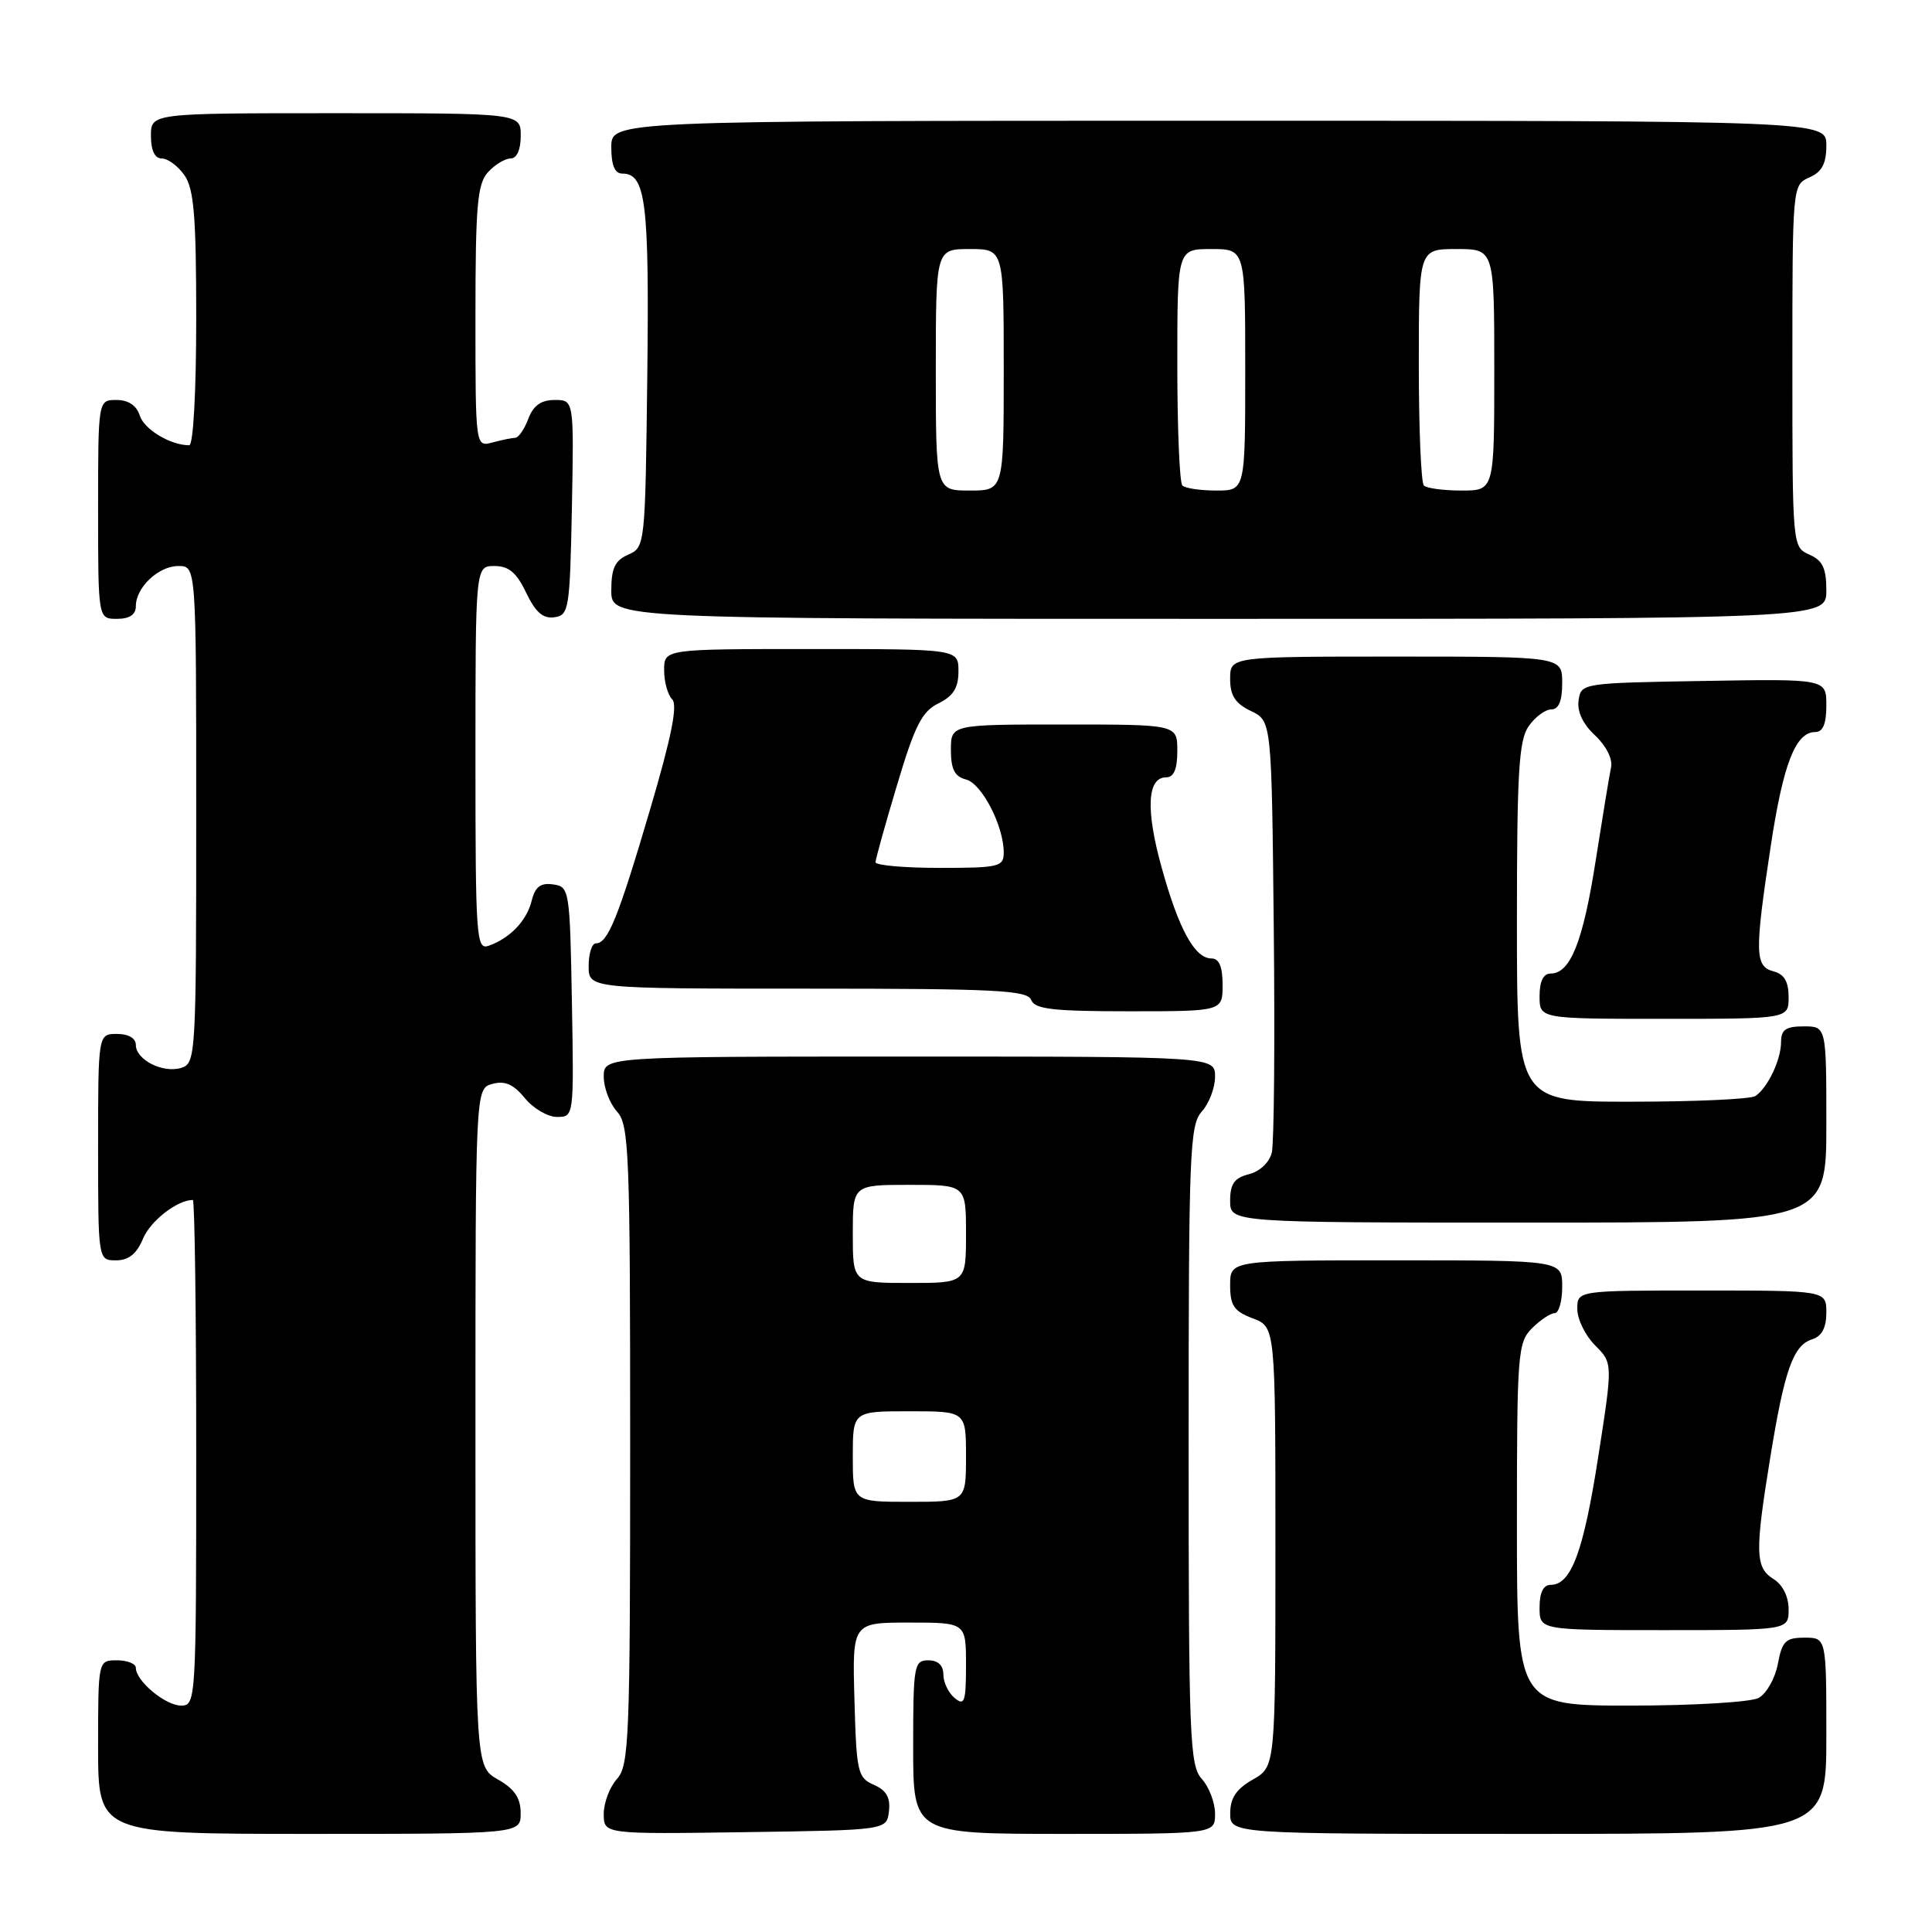 <?xml version="1.0" encoding="UTF-8" standalone="no"?>
<!DOCTYPE svg PUBLIC "-//W3C//DTD SVG 1.1//EN" "http://www.w3.org/Graphics/SVG/1.1/DTD/svg11.dtd" >
<svg xmlns="http://www.w3.org/2000/svg" xmlns:xlink="http://www.w3.org/1999/xlink" version="1.1" viewBox="0 0 256 256">
 <g >
 <path fill="currentColor"
d=" M 68.99 240.25 C 68.99 238.25 68.18 237.04 65.99 235.80 C 63.00 234.09 63.00 234.09 63.00 189.16 C 63.00 144.23 63.00 144.23 65.25 143.62 C 66.90 143.17 68.04 143.67 69.54 145.50 C 70.66 146.88 72.58 148.00 73.81 148.00 C 76.05 148.00 76.05 147.96 75.78 132.75 C 75.51 117.87 75.45 117.49 73.29 117.19 C 71.63 116.95 70.91 117.50 70.45 119.36 C 69.78 122.02 67.59 124.31 64.75 125.32 C 63.11 125.90 63.00 124.29 63.00 100.47 C 63.00 75.00 63.00 75.00 65.52 75.00 C 67.41 75.00 68.45 75.87 69.72 78.54 C 70.96 81.13 71.96 82.01 73.46 81.79 C 75.39 81.52 75.51 80.74 75.78 67.25 C 76.05 53.00 76.05 53.00 73.50 53.00 C 71.70 53.00 70.67 53.73 70.00 55.50 C 69.48 56.88 68.70 58.01 68.27 58.01 C 67.85 58.02 66.49 58.30 65.25 58.63 C 63.00 59.23 63.00 59.23 63.00 41.95 C 63.00 27.26 63.25 24.38 64.65 22.83 C 65.57 21.82 66.92 21.00 67.65 21.00 C 68.48 21.00 69.00 19.85 69.00 18.00 C 69.00 15.00 69.00 15.00 44.50 15.00 C 20.00 15.00 20.00 15.00 20.00 18.00 C 20.00 19.95 20.51 21.00 21.44 21.00 C 22.24 21.00 23.59 22.00 24.44 23.22 C 25.70 25.02 26.00 28.66 26.00 42.22 C 26.00 51.96 25.61 59.00 25.07 59.00 C 22.59 59.00 19.10 56.90 18.52 55.06 C 18.09 53.72 17.01 53.00 15.43 53.00 C 13.00 53.00 13.00 53.00 13.00 67.50 C 13.00 82.00 13.00 82.00 15.50 82.00 C 17.17 82.00 18.00 81.44 18.00 80.33 C 18.00 77.83 21.00 75.00 23.65 75.00 C 26.00 75.00 26.00 75.00 26.00 107.93 C 26.00 139.78 25.94 140.89 24.04 141.49 C 21.62 142.26 18.00 140.44 18.00 138.46 C 18.00 137.57 17.03 137.00 15.50 137.00 C 13.00 137.00 13.00 137.00 13.00 152.00 C 13.00 167.00 13.00 167.00 15.38 167.00 C 17.05 167.00 18.11 166.15 18.95 164.13 C 19.92 161.78 23.50 159.00 25.55 159.00 C 25.80 159.00 26.00 174.07 26.00 192.50 C 26.00 225.33 25.96 226.00 24.00 226.00 C 21.92 226.00 18.00 222.74 18.00 221.00 C 18.00 220.45 16.88 220.00 15.50 220.00 C 13.00 220.00 13.00 220.00 13.00 231.50 C 13.00 243.00 13.00 243.00 41.00 243.00 C 69.00 243.00 69.00 243.00 68.99 240.25 Z  M 117.79 240.00 C 118.00 238.19 117.45 237.22 115.79 236.50 C 113.65 235.56 113.48 234.84 113.22 225.25 C 112.93 215.00 112.93 215.00 120.47 215.00 C 128.00 215.00 128.00 215.00 128.00 220.62 C 128.00 225.51 127.80 226.08 126.50 225.00 C 125.67 224.32 125.00 222.91 125.00 221.88 C 125.00 220.67 124.29 220.00 123.00 220.00 C 121.12 220.00 121.00 220.67 121.00 231.50 C 121.00 243.00 121.00 243.00 141.00 243.00 C 161.00 243.00 161.00 243.00 161.00 240.33 C 161.00 238.86 160.21 236.79 159.25 235.72 C 157.64 233.95 157.50 230.37 157.50 191.50 C 157.50 152.63 157.64 149.05 159.25 147.28 C 160.21 146.21 161.00 144.14 161.00 142.67 C 161.00 140.00 161.00 140.00 120.50 140.00 C 80.00 140.00 80.00 140.00 80.00 142.67 C 80.00 144.14 80.79 146.21 81.75 147.28 C 83.36 149.05 83.50 152.63 83.50 191.50 C 83.50 230.37 83.36 233.95 81.75 235.72 C 80.79 236.79 80.00 238.87 80.00 240.35 C 80.00 243.04 80.00 243.04 98.75 242.77 C 117.50 242.50 117.50 242.50 117.79 240.00 Z  M 242.00 230.00 C 242.00 217.00 242.00 217.00 239.11 217.00 C 236.60 217.00 236.14 217.46 235.57 220.49 C 235.21 222.41 234.06 224.43 233.02 224.99 C 231.98 225.54 224.35 226.00 216.07 226.00 C 201.00 226.00 201.00 226.00 201.00 202.00 C 201.00 179.33 201.11 177.89 203.00 176.00 C 204.10 174.90 205.45 174.00 206.00 174.00 C 206.55 174.00 207.00 172.43 207.00 170.50 C 207.00 167.00 207.00 167.00 185.00 167.00 C 163.00 167.00 163.00 167.00 163.00 170.28 C 163.00 173.01 163.51 173.75 166.00 174.69 C 169.00 175.83 169.00 175.83 169.00 204.96 C 169.00 234.09 169.00 234.09 166.01 235.80 C 163.82 237.04 163.01 238.25 163.01 240.25 C 163.00 243.00 163.00 243.00 202.50 243.00 C 242.00 243.00 242.00 243.00 242.00 230.00 Z  M 237.00 213.24 C 237.00 211.56 236.22 209.99 235.00 209.23 C 232.57 207.72 232.52 205.70 234.57 193.12 C 236.45 181.53 237.61 178.26 240.11 177.47 C 241.40 177.06 242.00 175.93 242.00 173.93 C 242.00 171.00 242.00 171.00 225.50 171.00 C 209.00 171.00 209.00 171.00 209.00 173.45 C 209.00 174.80 210.06 176.97 211.36 178.27 C 213.71 180.62 213.71 180.62 211.77 193.06 C 209.82 205.61 208.19 210.00 205.48 210.00 C 204.50 210.00 204.00 211.02 204.00 213.00 C 204.00 216.00 204.00 216.00 220.50 216.00 C 237.00 216.00 237.00 216.00 237.00 213.24 Z  M 242.00 149.00 C 242.00 136.00 242.00 136.00 239.00 136.00 C 236.63 136.00 236.00 136.44 236.00 138.07 C 236.00 140.42 234.23 144.14 232.60 145.23 C 232.00 145.64 224.64 145.98 216.25 145.98 C 201.00 146.00 201.00 146.00 201.00 122.22 C 201.00 102.32 201.25 98.08 202.56 96.22 C 203.41 95.00 204.76 94.00 205.56 94.00 C 206.54 94.00 207.00 92.88 207.00 90.50 C 207.00 87.00 207.00 87.00 185.00 87.00 C 163.00 87.00 163.00 87.00 163.00 89.95 C 163.00 92.17 163.67 93.21 165.75 94.21 C 168.50 95.53 168.50 95.53 168.78 123.01 C 168.94 138.13 168.82 151.51 168.52 152.73 C 168.20 154.03 166.93 155.23 165.48 155.59 C 163.56 156.08 163.00 156.86 163.00 159.11 C 163.00 162.00 163.00 162.00 202.50 162.00 C 242.00 162.00 242.00 162.00 242.00 149.00 Z  M 237.00 132.12 C 237.00 130.07 236.42 129.08 235.00 128.71 C 232.53 128.06 232.48 126.28 234.62 112.19 C 236.27 101.24 237.92 97.00 240.52 97.00 C 241.55 97.00 242.00 95.92 242.00 93.48 C 242.00 89.95 242.00 89.95 225.75 90.23 C 209.62 90.50 209.50 90.52 209.17 92.81 C 208.96 94.30 209.75 95.96 211.36 97.45 C 212.81 98.81 213.70 100.56 213.48 101.64 C 213.26 102.66 212.35 108.22 211.44 114.00 C 209.77 124.76 208.08 129.00 205.48 129.00 C 204.50 129.00 204.00 130.02 204.00 132.00 C 204.00 135.00 204.00 135.00 220.50 135.00 C 237.00 135.00 237.00 135.00 237.00 132.12 Z  M 162.00 130.50 C 162.00 128.08 161.54 127.00 160.52 127.00 C 158.31 127.00 156.18 123.11 153.92 114.94 C 151.79 107.27 152.01 103.00 154.52 103.00 C 155.54 103.00 156.00 101.92 156.00 99.50 C 156.00 96.00 156.00 96.00 141.00 96.00 C 126.00 96.00 126.00 96.00 126.00 99.38 C 126.00 101.93 126.50 102.90 128.01 103.29 C 130.11 103.84 133.00 109.45 133.00 112.97 C 133.00 114.85 132.38 115.00 124.50 115.00 C 119.83 115.00 116.01 114.66 116.01 114.25 C 116.02 113.84 117.30 109.22 118.87 104.00 C 121.21 96.15 122.16 94.27 124.35 93.20 C 126.32 92.23 127.00 91.14 127.00 88.95 C 127.00 86.00 127.00 86.00 107.50 86.00 C 88.00 86.00 88.00 86.00 88.00 88.80 C 88.00 90.34 88.48 92.08 89.07 92.67 C 89.82 93.42 88.97 97.69 86.12 107.33 C 81.89 121.67 80.54 125.00 78.96 125.00 C 78.43 125.00 78.00 126.35 78.00 128.00 C 78.00 131.00 78.00 131.00 107.03 131.00 C 131.91 131.00 136.15 131.21 136.64 132.50 C 137.11 133.72 139.51 134.00 149.61 134.00 C 162.00 134.00 162.00 134.00 162.00 130.50 Z  M 242.00 78.24 C 242.00 75.29 241.51 74.26 239.75 73.49 C 237.51 72.50 237.50 72.43 237.50 48.50 C 237.50 24.57 237.51 24.50 239.75 23.51 C 241.42 22.78 242.00 21.69 242.00 19.26 C 242.00 16.00 242.00 16.00 161.50 16.00 C 81.00 16.00 81.00 16.00 81.00 19.50 C 81.00 21.91 81.46 23.00 82.46 23.00 C 85.57 23.00 86.04 26.77 85.77 49.72 C 85.50 72.26 85.48 72.51 83.25 73.49 C 81.49 74.26 81.00 75.29 81.00 78.24 C 81.00 82.00 81.00 82.00 161.50 82.00 C 242.00 82.00 242.00 82.00 242.00 78.24 Z  M 113.00 193.00 C 113.00 187.00 113.00 187.00 120.50 187.00 C 128.00 187.00 128.00 187.00 128.00 193.00 C 128.00 199.00 128.00 199.00 120.50 199.00 C 113.00 199.00 113.00 199.00 113.00 193.00 Z  M 113.00 163.50 C 113.00 157.00 113.00 157.00 120.50 157.00 C 128.00 157.00 128.00 157.00 128.00 163.50 C 128.00 170.00 128.00 170.00 120.50 170.00 C 113.00 170.00 113.00 170.00 113.00 163.50 Z  M 124.00 49.00 C 124.00 33.00 124.00 33.00 128.50 33.00 C 133.00 33.00 133.00 33.00 133.00 49.00 C 133.00 65.00 133.00 65.00 128.50 65.00 C 124.00 65.00 124.00 65.00 124.00 49.00 Z  M 156.67 64.33 C 156.30 63.97 156.00 56.77 156.00 48.33 C 156.00 33.00 156.00 33.00 160.50 33.00 C 165.00 33.00 165.00 33.00 165.00 49.00 C 165.00 65.00 165.00 65.00 161.17 65.00 C 159.06 65.00 157.03 64.70 156.67 64.33 Z  M 188.67 64.33 C 188.30 63.97 188.00 56.77 188.00 48.33 C 188.00 33.00 188.00 33.00 193.00 33.00 C 198.00 33.00 198.00 33.00 198.00 49.00 C 198.00 65.00 198.00 65.00 193.67 65.00 C 191.28 65.00 189.03 64.70 188.67 64.33 Z "/>
</g>
</svg>